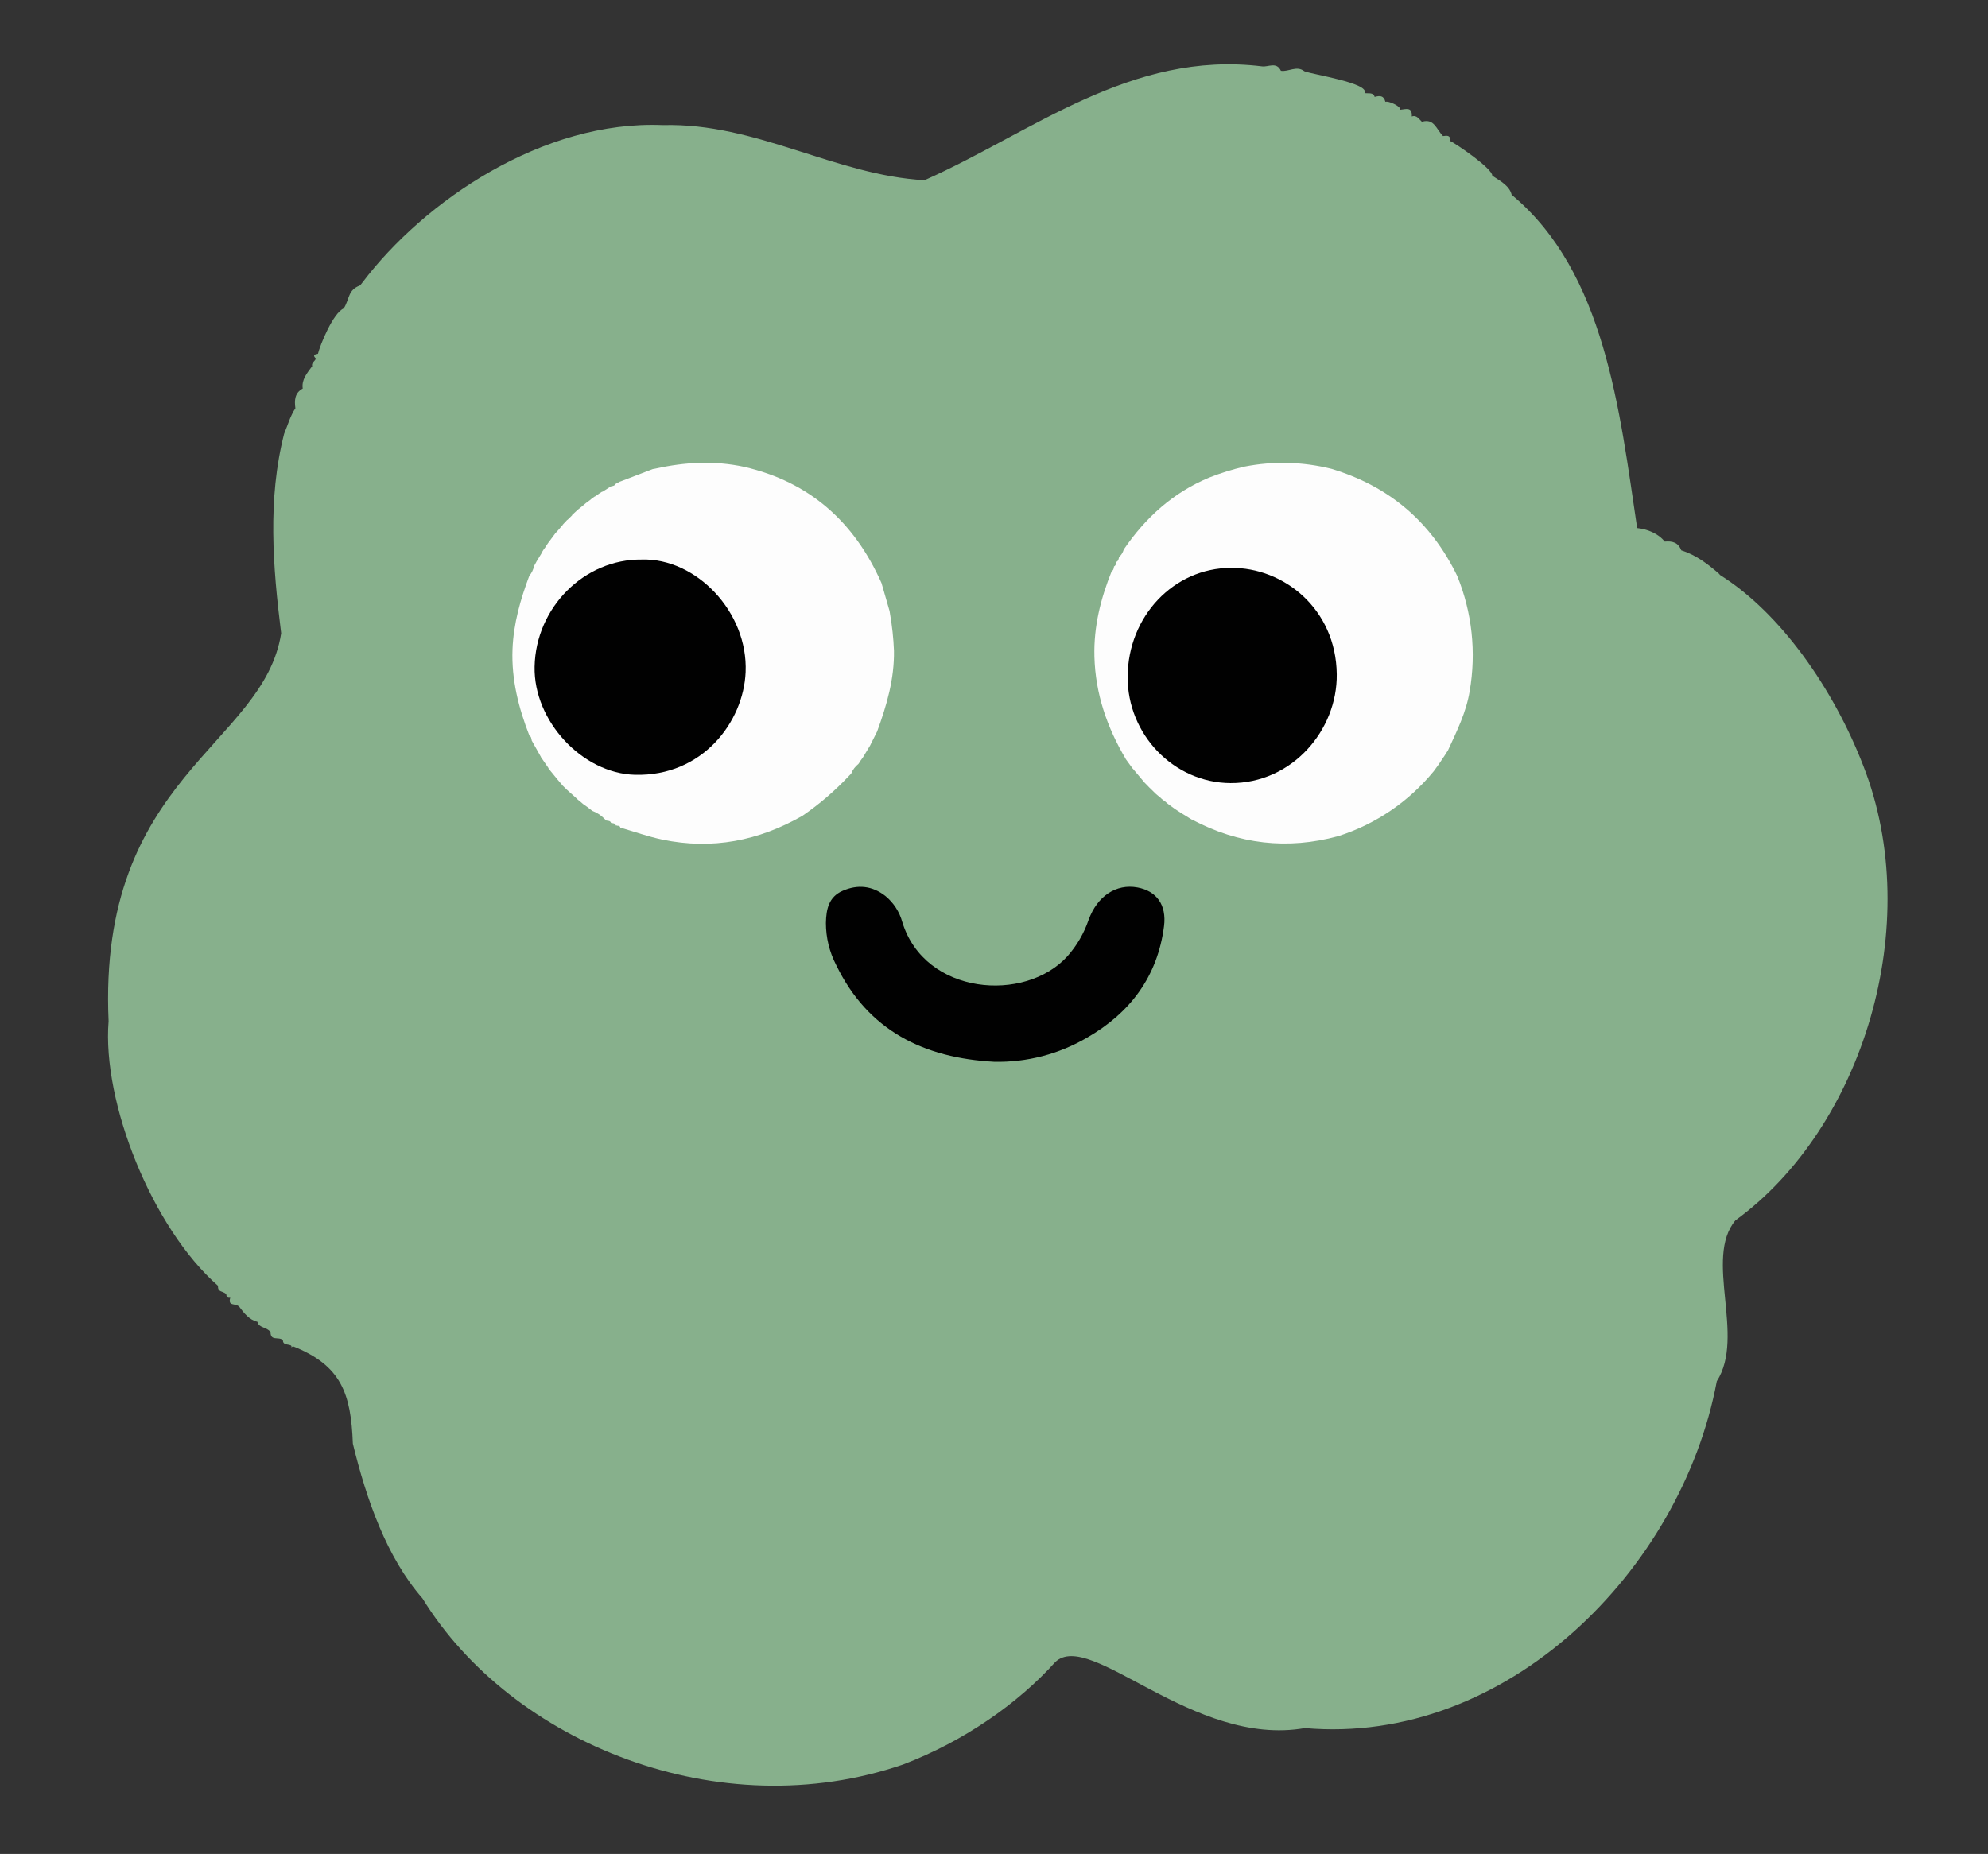 <svg width="238" height="222" viewBox="0 0 238 222" fill="none" xmlns="http://www.w3.org/2000/svg">
<rect x="0" y="0" width="238" height="222" fill="#333333" stroke="none"/>
<path d="M223.068 91.688C219.519 82.508 213.168 73.367 205.844 68.807L205.89 68.788C204.539 67.599 203.06 66.449 201.286 65.906C200.904 64.947 200.232 64.773 199.293 64.852C198.529 63.88 197.224 63.367 195.998 63.232C193.895 49.149 192.143 32.645 181.029 23.369L181.005 23.459C180.791 22.281 179.696 21.732 178.651 21.039C178.691 20.183 174.19 17.117 173.581 16.875C173.684 16.135 173.196 16.245 172.753 16.292C171.941 15.455 171.705 14.197 170.3 14.563L170.277 14.636C169.894 14.288 169.618 13.732 169.018 13.949C169.095 12.746 168.293 13.08 167.645 13.139C167.687 12.701 166.188 12.038 165.855 12.192C165.668 11.426 165.195 11.43 164.568 11.604C164.437 11.007 163.753 11.23 163.372 11.142C163.97 9.944 157.149 8.932 156.154 8.532C155.233 7.806 154.27 8.625 153.348 8.478C152.832 7.354 151.845 8.042 151.102 7.947C135.4 6.01 123.552 15.864 110.683 21.578C100.015 20.994 90.531 14.683 79.375 14.981C65.007 14.366 50.791 24.053 43.385 33.834L43.121 34.168C41.606 34.739 41.892 35.745 41.157 36.929C39.877 37.461 38.307 41.344 38.065 42.363C37.723 42.433 37.357 42.494 37.82 42.933C37.686 43.291 37.263 43.423 37.37 43.852C36.742 44.707 36.084 45.471 36.242 46.525C35.269 47.055 35.236 47.942 35.363 48.888C34.739 49.833 34.475 50.837 34.012 51.956C32.016 59.78 32.665 67.885 33.661 75.832C31.555 89.331 11.691 92.979 13.001 122.281C12.212 132.013 18.235 147.084 26.101 153.965C26.047 154.763 26.639 154.553 27.084 154.954C27.117 155.269 27.181 155.447 27.564 155.392C27.246 156.49 28.21 155.983 28.655 156.489C29.18 157.192 29.855 158.066 30.815 158.272C30.97 159.027 31.871 158.856 32.386 159.497C32.386 160.647 33.341 159.999 33.873 160.476C33.833 161.275 35.034 160.8 34.888 161.34C34.928 161.291 35.056 161.249 35.042 161.196C40.882 163.511 42.015 166.869 42.243 172.873C43.872 179.55 46.288 186.499 50.576 191.398C61.265 208.757 86.103 218.841 108.129 211.287C115.443 208.486 121.881 203.972 126.337 199.022C130.531 195.037 142.827 209.283 156.213 206.928C180.331 209.039 201.29 188.062 205.532 165.394C209.002 160.015 203.96 150.699 207.76 146.131C222.989 135.068 230.526 110.714 223.068 91.688ZM85.219 212.951C88.719 213.435 92.225 213.682 95.755 213.405C92.225 213.679 88.719 213.435 85.219 212.951ZM205.81 68.808C205.81 68.808 205.81 68.808 205.811 68.822C205.813 68.835 205.809 68.802 205.809 68.796L205.81 68.808Z" fill="#87B08C"/>
<path d="M89.088 55.904C96.934 57.702 102.287 62.503 105.533 69.822L106.5 73.175C106.516 73.274 106.53 73.372 106.547 73.471C106.805 74.942 106.965 76.428 107.024 77.919C107.08 81.29 106.16 84.445 105.02 87.558L105.037 87.533L104.179 89.244L104.196 89.224L103.335 90.649L103.352 90.632L102.966 91.16L103.002 91.143L102.75 91.504L102.775 91.473C102.396 91.769 102.099 92.158 101.912 92.602L101.959 92.571L101.64 92.904C99.961 94.695 98.095 96.297 96.074 97.683C90.831 100.686 85.251 101.773 79.312 100.539C77.6 100.184 75.949 99.585 74.254 99.097L74.279 99.125C74.226 98.976 74.156 98.843 73.96 98.888C73.889 98.852 73.809 98.837 73.73 98.846C73.634 98.535 73.351 98.592 73.127 98.533L73.155 98.555C73.071 98.239 72.785 98.31 72.57 98.248L72.6 98.281L72.289 97.977L72.312 97.993C71.913 97.598 71.435 97.292 70.91 97.096L70.941 97.121L70.442 96.735L70.364 96.774L70.434 96.721C70.218 96.571 70.005 96.418 69.792 96.266L69.812 96.283L69.363 95.891L69.319 95.874C69.221 95.795 69.122 95.71 69.038 95.628V95.614L67.828 94.53L67.62 94.319L67.267 93.983L67.309 94.005L66.782 93.384L66.796 93.407L66.143 92.602L66.163 92.628C66.065 92.515 65.967 92.405 65.883 92.292L65.919 92.329L65.639 91.973L65.681 91.996L64.742 90.632H64.756L63.635 88.634L63.657 88.665C63.61 88.436 63.599 88.194 63.358 88.067L63.38 88.095C62.085 84.767 61.217 81.371 61.357 77.747C61.477 74.674 62.304 71.786 63.369 68.944L63.349 68.969C63.64 68.642 63.839 68.243 63.926 67.812L63.907 67.837L64.226 67.256L64.204 67.287L64.86 66.209H64.826C64.905 66.087 64.983 65.963 65.064 65.842L65.039 65.87L65.42 65.348L65.384 65.365C65.468 65.243 65.549 65.122 65.633 65.004L65.611 65.032L66.468 63.886L66.435 63.908L66.746 63.578L66.976 63.31L67.388 62.83H67.368L67.648 62.534L67.564 62.486L67.64 62.545L67.92 62.24V62.269L68.497 61.704L68.475 61.597V61.704L68.755 61.422L69.212 61.007L69.492 60.784L70.134 60.253L70.103 60.273L70.624 59.889L70.602 59.906L70.938 59.624L70.902 59.663L71.261 59.409L71.247 59.449L71.771 59.073L71.743 59.096L72.101 58.862L72.118 58.89L73.166 58.221L73.133 58.246C73.357 58.196 73.598 58.176 73.716 57.927L73.688 57.95L74.276 57.642L74.251 57.665L78.147 56.172L78.441 56.121C81.978 55.331 85.52 55.136 89.088 55.904Z" fill="#FDFDFD"/>
<path d="M159.393 56.141C166.276 58.207 171.315 62.466 174.46 68.977C176.235 73.337 176.751 78.112 175.948 82.754C175.541 85.269 174.426 87.519 173.375 89.794L173.392 89.777C173.21 90.059 173.025 90.367 172.831 90.66V90.646L172.257 91.507L172.271 91.49L171.654 92.337C168.669 95.991 164.695 98.694 160.214 100.119C154.119 101.784 148.287 101.098 142.707 98.143H142.679L141.309 97.296L141.213 97.395L141.3 97.288L140.639 96.856L139.812 96.249L139.829 96.266L139.375 95.868H139.338L139.022 95.622H139.047L138.402 95.083L137.598 94.301C137.492 94.191 137.382 94.081 137.276 93.968L137.043 93.734L135.603 92.021V92.038L134.762 90.88L134.782 90.897C132.539 87.112 131.138 83.09 131.021 78.614C130.928 75.015 131.777 71.662 133.097 68.382L133.075 68.41C133.327 68.286 133.33 68.037 133.375 67.812L133.352 67.84C133.596 67.721 133.618 67.479 133.669 67.253L133.641 67.287C133.899 67.177 133.921 66.925 133.969 66.703L133.941 66.736C134.226 66.491 134.432 66.166 134.532 65.802C137.144 61.969 140.454 58.977 144.764 57.188C146.147 56.641 147.569 56.2 149.018 55.87C152.455 55.2 155.995 55.292 159.393 56.141Z" fill="#FDFDFD"/>
<path d="M119.027 127.142C110.664 126.688 103.935 123.473 100.09 115.527C99.293 113.982 98.877 112.267 98.877 110.526C98.908 108.872 99.216 107.401 100.87 106.676C102.672 105.883 104.415 106.055 105.998 107.291C106.982 108.098 107.691 109.194 108.027 110.427C110.706 119.16 122.704 120.122 127.793 114.505C128.911 113.245 129.768 111.773 130.316 110.176C131.364 107.285 133.637 105.806 136.17 106.269C138.454 106.687 139.684 108.344 139.354 110.921C138.58 116.941 135.296 121.285 130.153 124.246C126.78 126.224 122.93 127.226 119.027 127.142Z" fill="#010101"/>
<path d="M76.843 67.004C83.309 66.809 89.57 73.251 89.264 80.485C89.015 86.449 84.096 92.992 76.005 92.777C69.728 92.608 63.868 86.353 64.002 79.822C64.151 72.726 69.972 66.917 76.843 67.004Z" fill="#010101"/>
<path d="M147.376 68C153.665 67.947 159.94 72.883 160.035 80.733C160.117 87.436 154.688 93.815 147.309 93.77C140.541 93.731 134.947 87.964 135 81.007C135.051 73.775 140.533 68.014 147.376 68Z" fill="#010101"/>
</svg>
